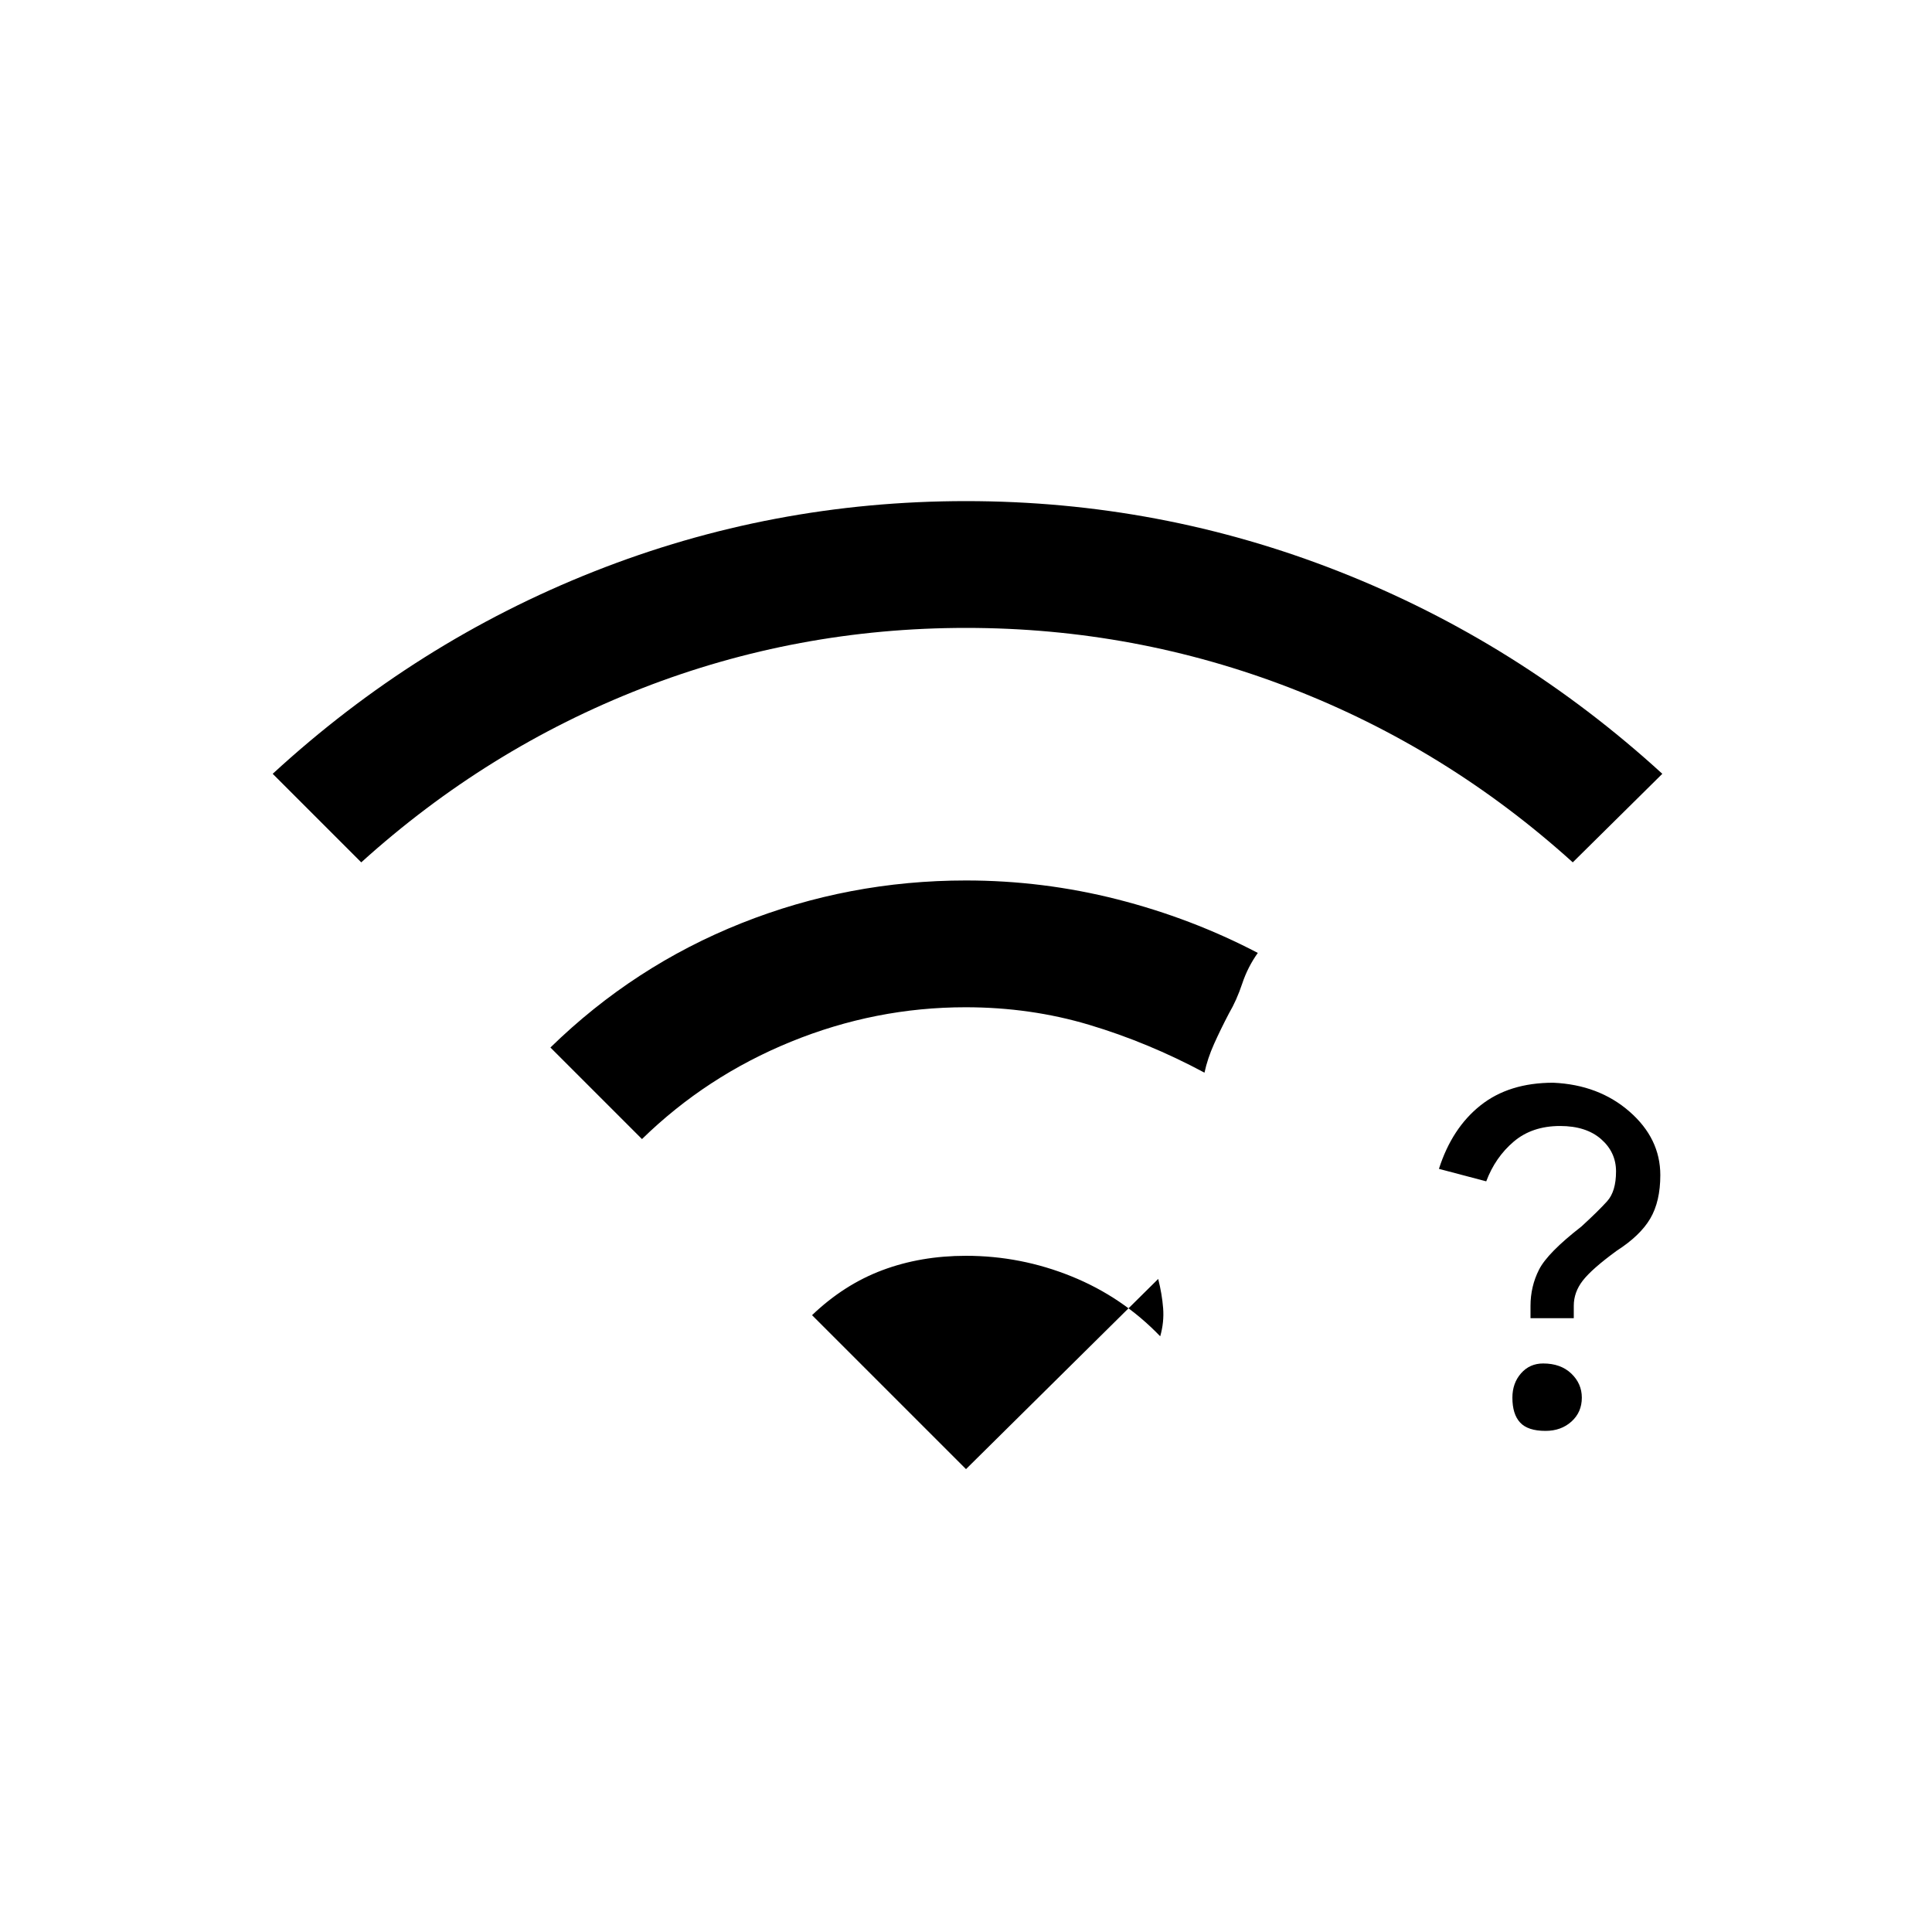 <svg xmlns="http://www.w3.org/2000/svg" height="20" viewBox="0 -960 960 960" width="20"><path d="M767.95-249q-8.78 0-12.61-4.15-3.84-4.14-3.84-12.35 0-7.21 4.3-12.11 4.3-4.89 10.99-4.89 8.71 0 13.96 5t5.25 12q0 7.21-5.14 11.85-5.14 4.65-12.91 4.65Zm-7.45-56v-6.07q0-9.73 4.25-18.08 4.25-8.35 21.05-21.4 8.34-7.64 12.77-12.55 4.43-4.91 4.43-14.82 0-9.58-7.45-16.08-7.45-6.5-20.35-6.5-13.91 0-23.06 7.78Q743-384.95 738.5-373l-23.5-6.2q6.5-20.3 20.67-31.55Q749.84-422 771.78-422q22.64 1 37.93 14.36Q825-394.29 825-376.1q0 13.1-5 21.6-5 8.5-16.68 16-12.32 9-16.82 14.79-4.5 5.78-4.5 12.53v6.18h-21.5Zm-581-226.5-44-44q71.26-65.55 159.63-100.52Q383.5-711 480-711t185.37 34.98Q754.24-641.05 826-575.5l-44.5 44Q719-588 641.52-618q-77.48-30-161.5-30T319-618q-77 30-139.5 86.5ZM319-394l-45.5-45.5q41.5-40.5 94.85-61.75Q421.7-522.5 480-522.5q38.27 0 75.17 9.38 36.89 9.39 69.83 26.62-5 7-7.75 15.25t-6.56 14.75q-4.19 8-7.44 15.25T598.5-427q-28-15-57.23-23.75-29.23-8.75-61.46-8.75-44.81 0-86.81 17.13T319-394Zm161 164-76.5-76.5q15.92-15.23 34.96-22.36Q457.5-336 480-336q27.22 0 52.48 10.24 25.25 10.24 44.02 29.76 2-7 1.45-14t-2.45-14.5L480-230Z"/></svg>
